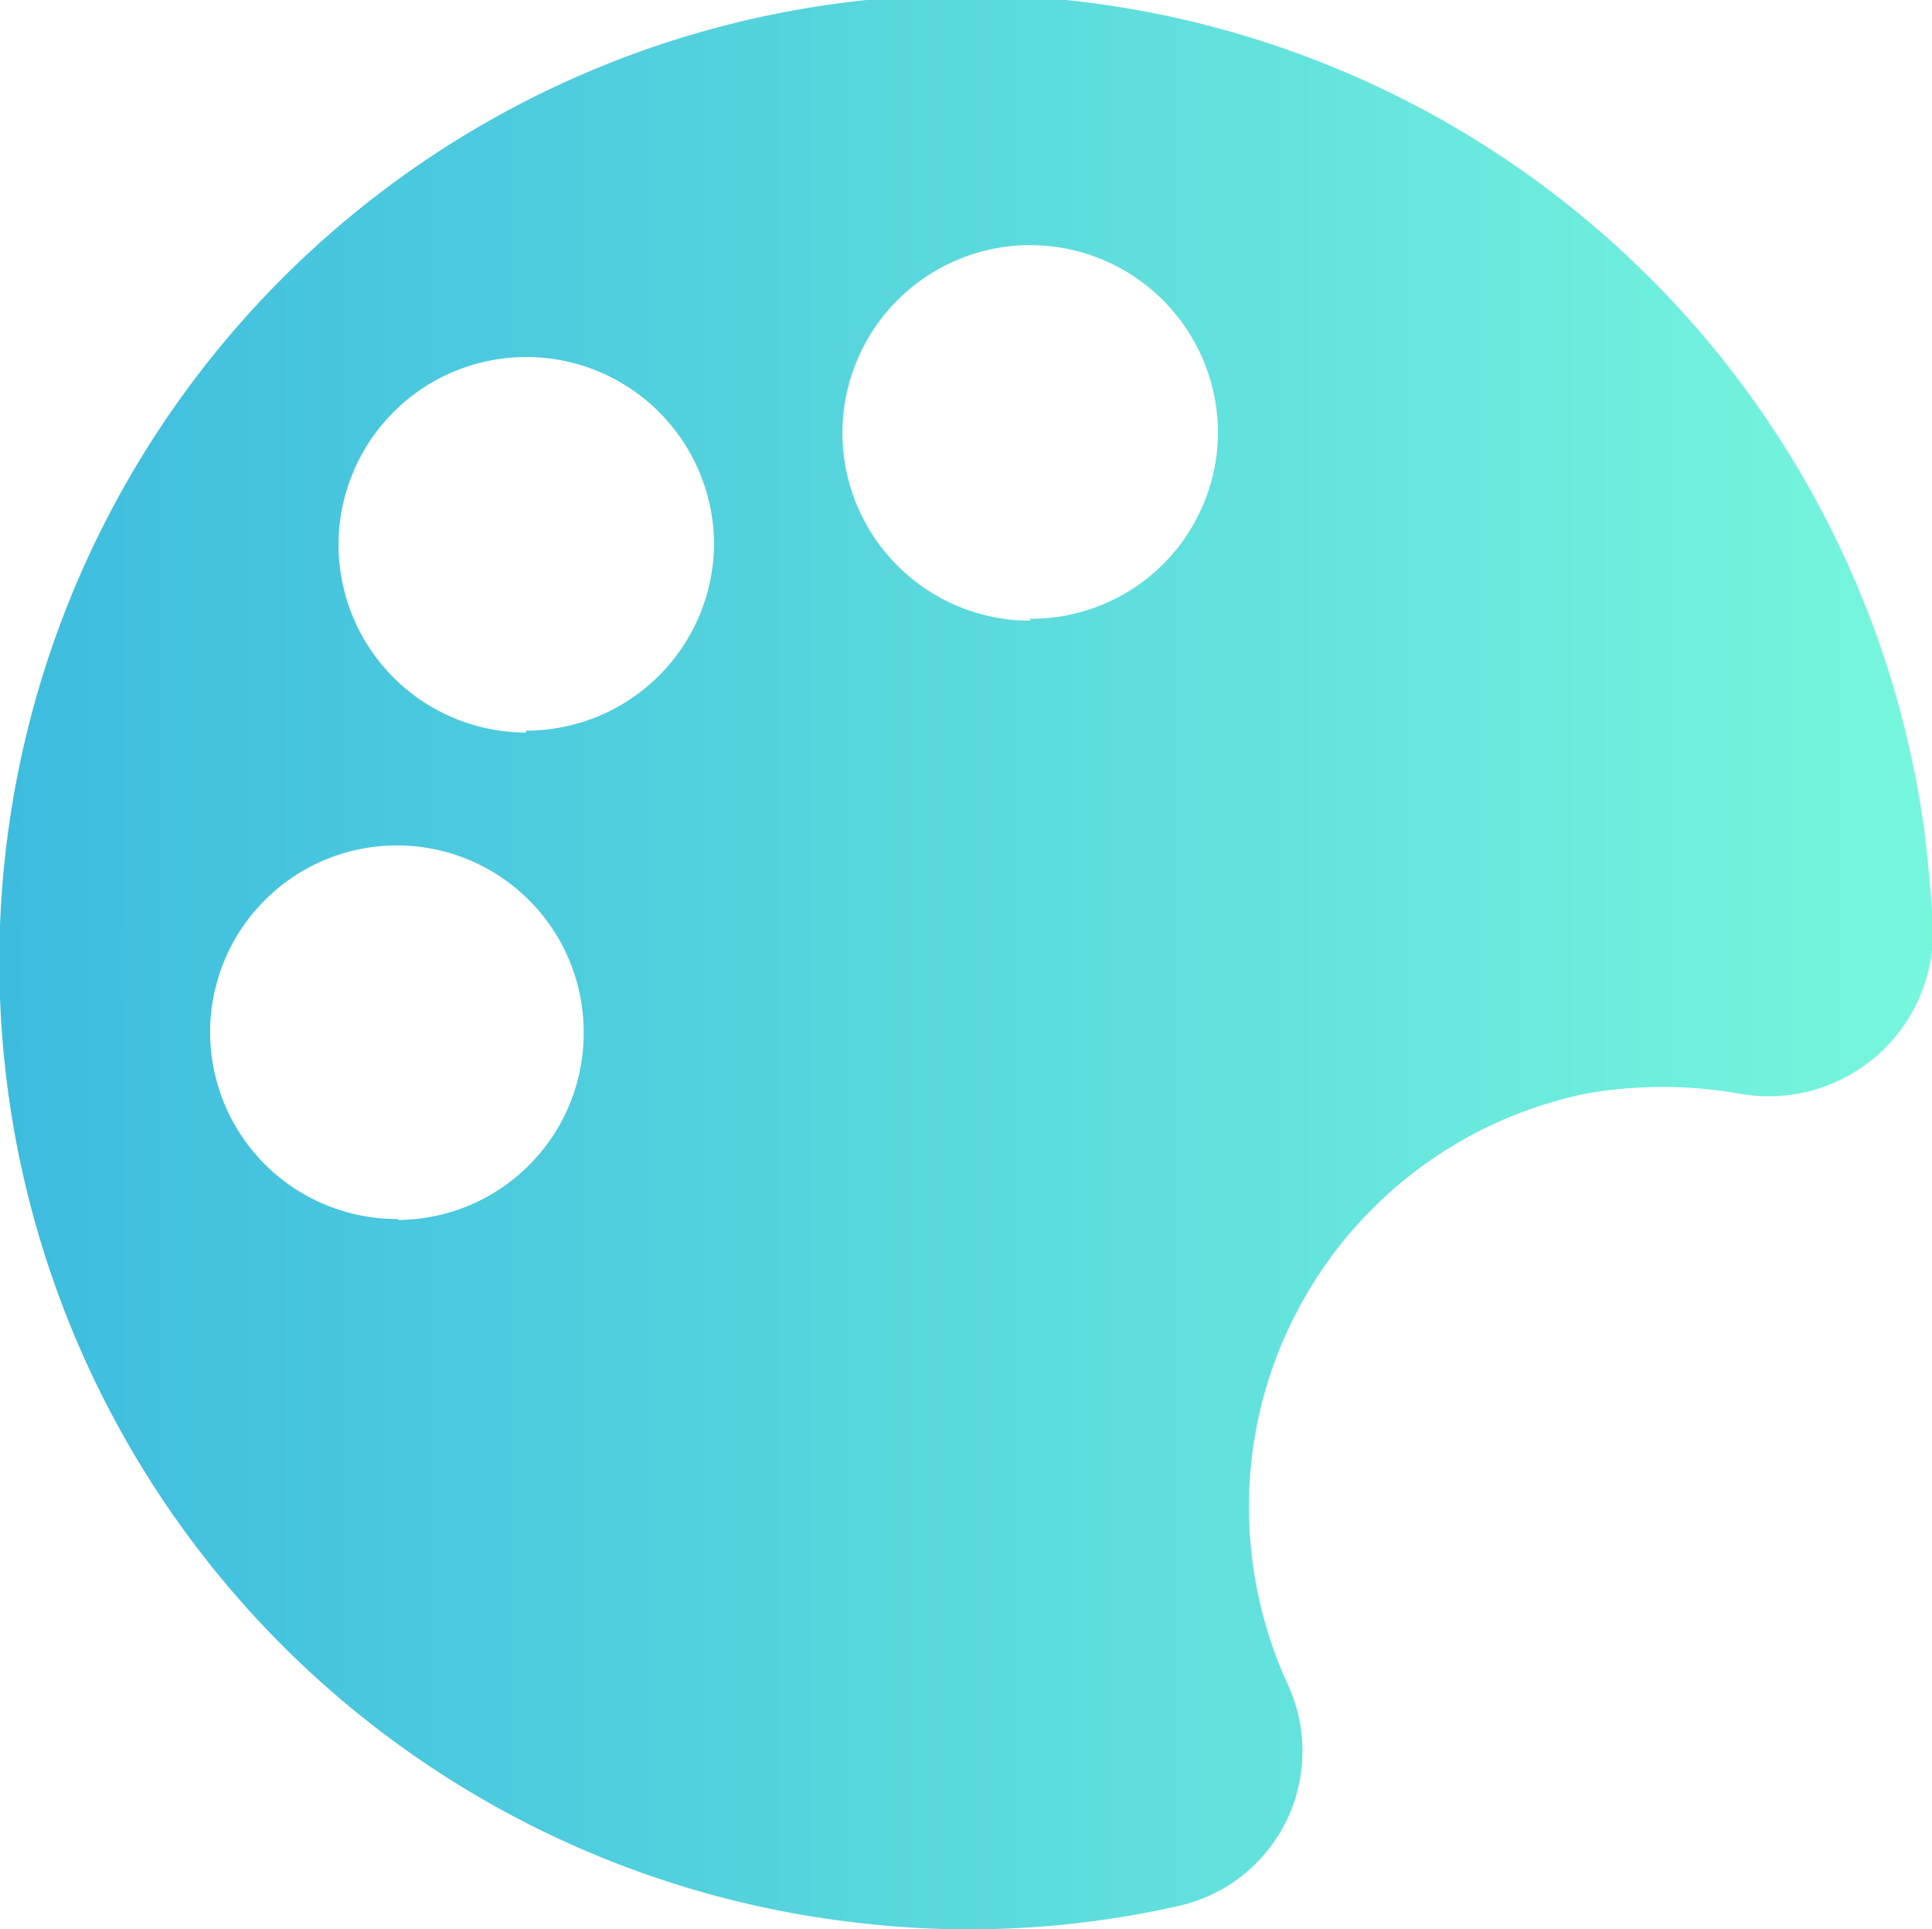 <svg xmlns="http://www.w3.org/2000/svg" xmlns:xlink="http://www.w3.org/1999/xlink" viewBox="0 0 19.86 19.83"><defs><style>.cls-1{opacity:0.9;fill:url(#Degradado_sin_nombre_22);}</style><linearGradient id="Degradado_sin_nombre_22" y1="9.92" x2="19.86" y2="9.92" gradientUnits="userSpaceOnUse"><stop offset="0" stop-color="#29b5db"/><stop offset="1" stop-color="#68f6d9"/></linearGradient></defs><title>arnter-area-dev-simple2</title><g id="Capa_2" data-name="Capa 2"><g id="Capa_1-2" data-name="Capa 1"><path class="cls-1" d="M19.78,8.53a9.94,9.94,0,1,0-11,11.23,9.76,9.76,0,0,0,3.34-.17,1.63,1.63,0,0,0,1.12-2.27,4.38,4.38,0,0,1-.34-2.56,4.34,4.34,0,0,1,3.41-3.52,4.56,4.56,0,0,1,1.56,0,1.69,1.69,0,0,0,2-1.71C19.85,9.18,19.82,8.86,19.78,8.53Zm-15.69,4A1.92,1.92,0,1,1,6,10.62,1.92,1.92,0,0,1,4.09,12.54Zm1.32-5A1.93,1.93,0,1,1,7.34,5.58,1.93,1.93,0,0,1,5.41,7.51Zm5.18-1.15a1.93,1.93,0,1,1,1.93-1.93A1.92,1.92,0,0,1,10.59,6.36Z"/></g></g></svg>